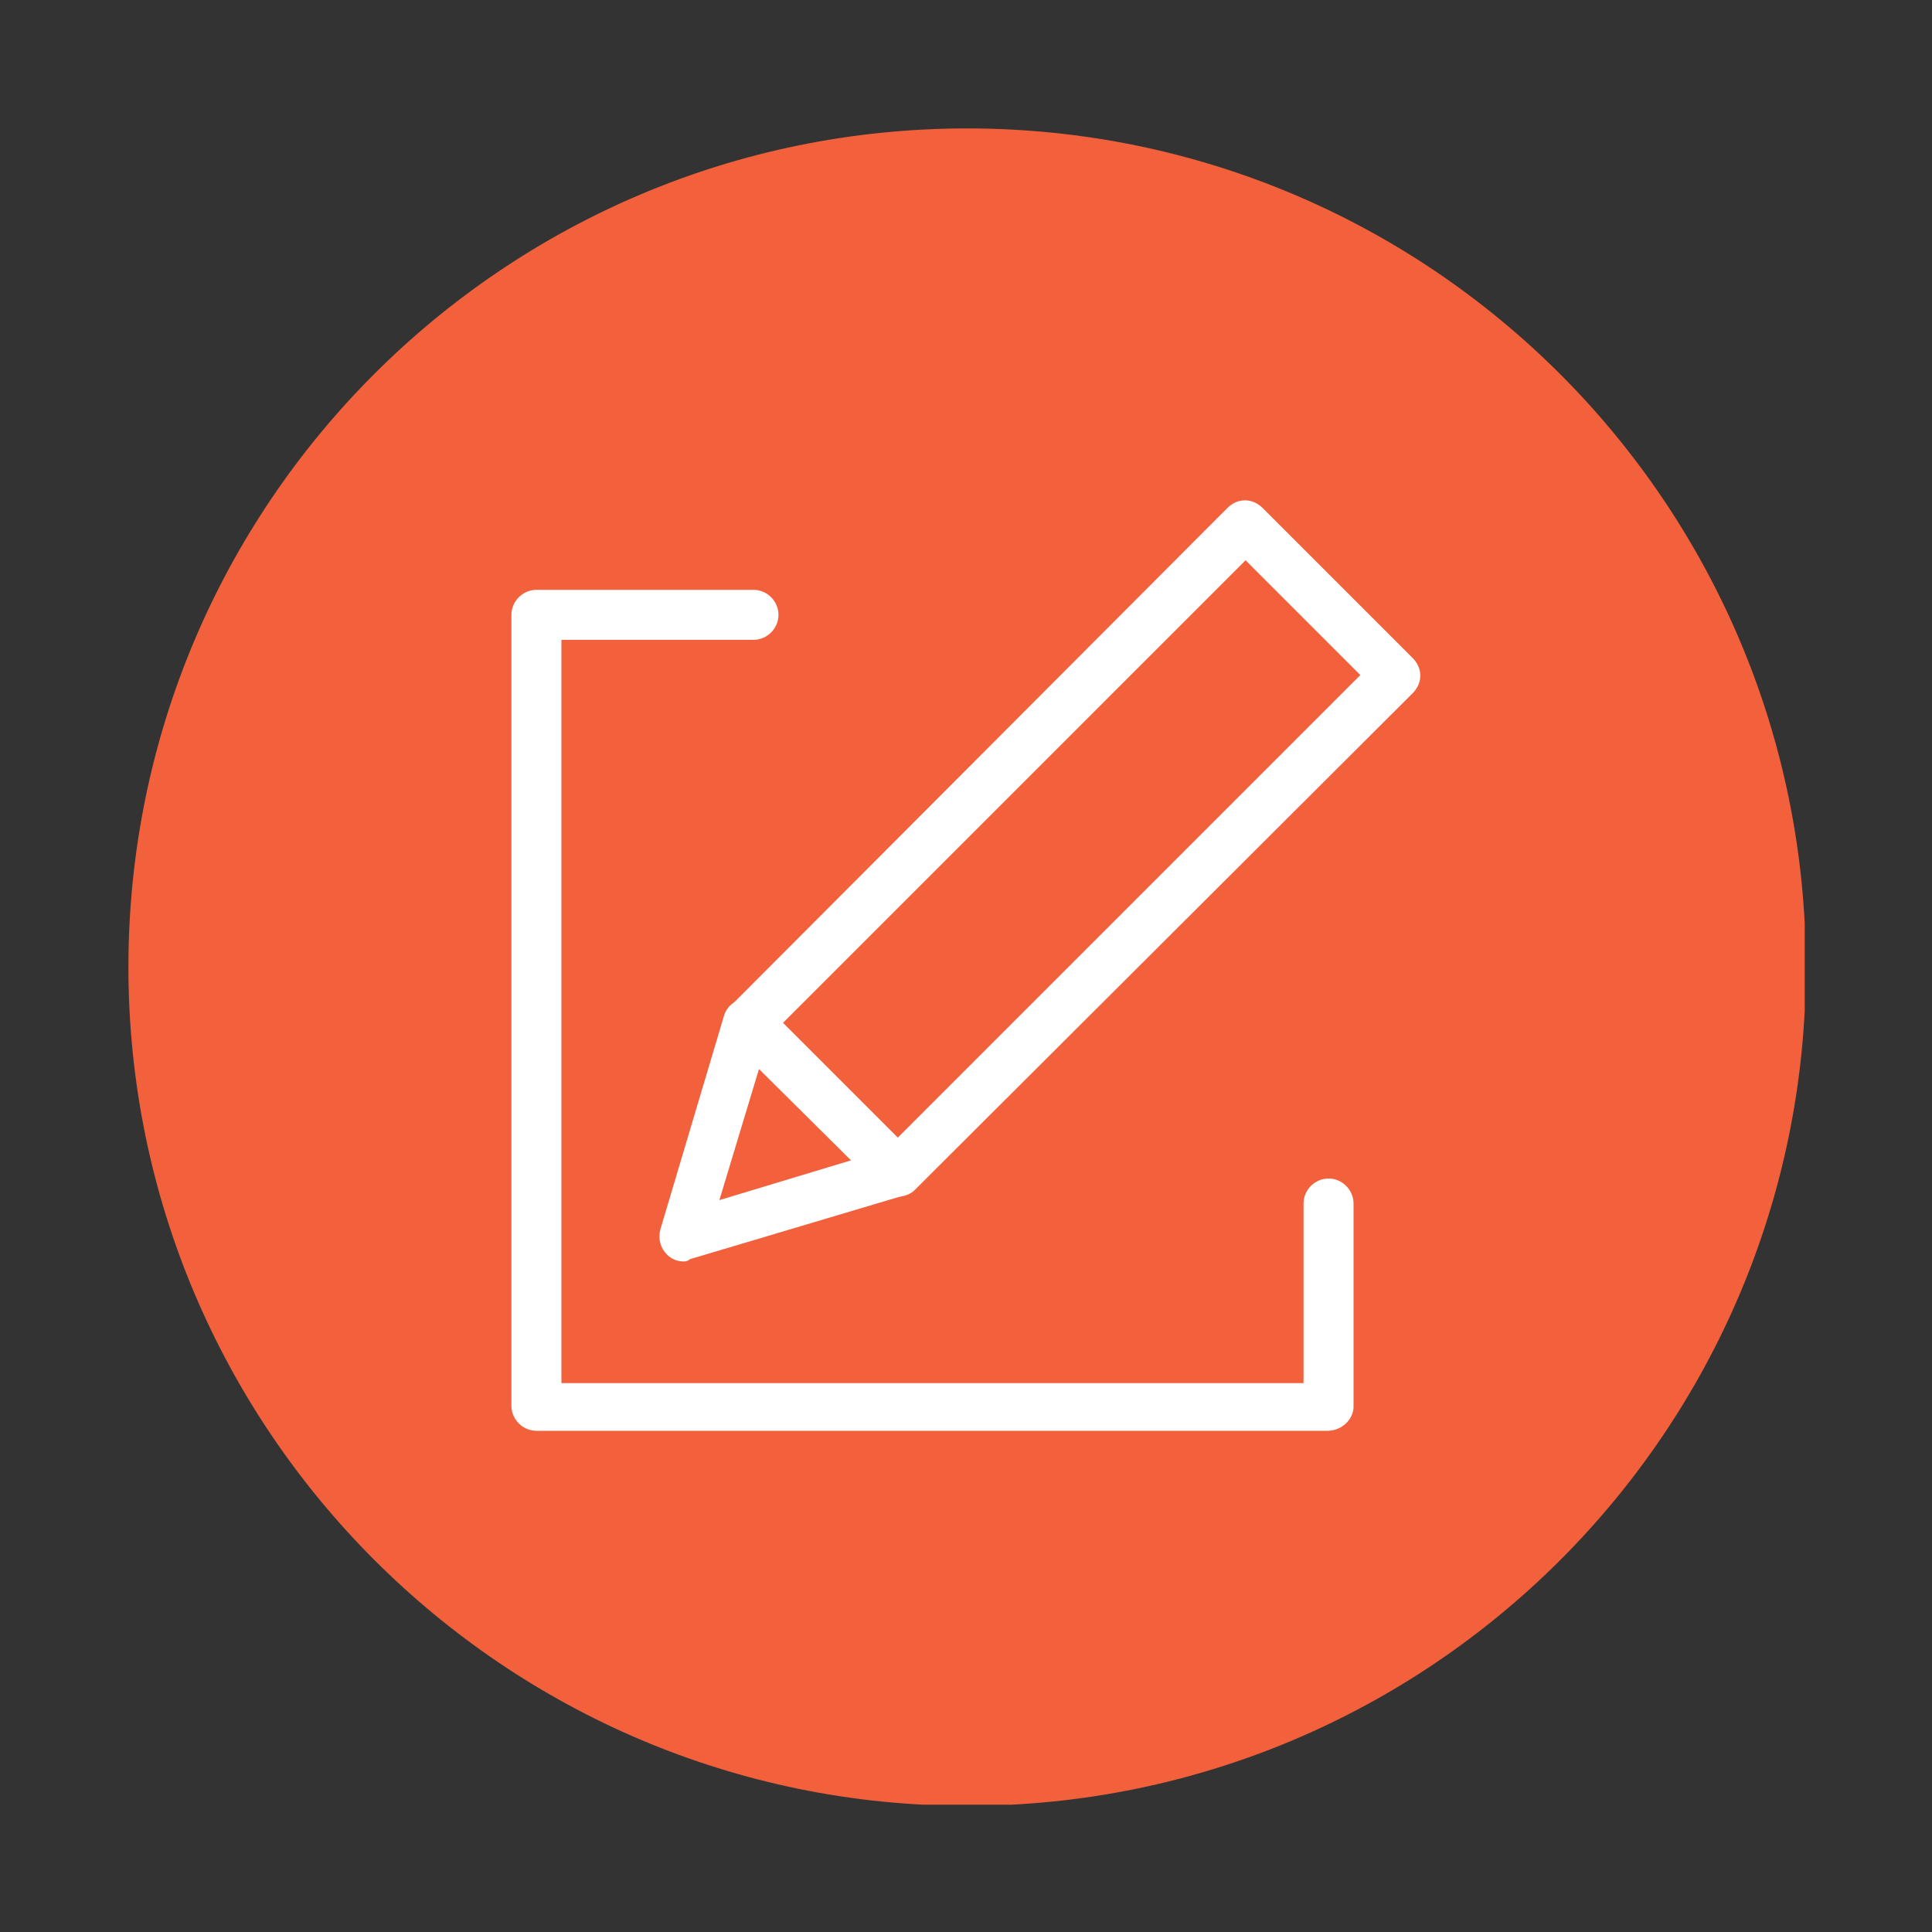 <?xml version="1.0" encoding="utf-8"?>
<!-- Generator: Adobe Illustrator 21.1.0, SVG Export Plug-In . SVG Version: 6.00 Build 0)  -->
<svg version="1.1" id="Layer_1" xmlns="http://www.w3.org/2000/svg" xmlns:xlink="http://www.w3.org/1999/xlink" x="0px" y="0px"
	 viewBox="0 0 170 170" style="enable-background:new 0 0 170 170;" xml:space="preserve">
<rect x="0" y="0" width="170" height="170" fill="#333333" stroke="none"/>
<style type="text/css">
	.st0{display:none;}
	.st1{display:inline;}
	.st2{clip-path:url(#SVGID_2_);fill:#F2613C;}
	.st3{clip-path:url(#SVGID_4_);fill:none;stroke:#FFFFFF;stroke-width:2.928;stroke-miterlimit:10;}
	.st4{clip-path:url(#SVGID_6_);fill:none;stroke:#FFFFFF;stroke-width:2.928;stroke-miterlimit:10;}
	.st5{clip-path:url(#SVGID_8_);fill:#F2613C;}
	.st6{fill:#FFFFFF;}
</style>
<g class="st0">
	<g class="st1">
		<defs>
			<rect id="SVGID_1_" x="2.2" y="7.2" width="165.5" height="155.5"/>
		</defs>
		<clipPath id="SVGID_2_">
			<use xlink:href="#SVGID_1_"  style="overflow:visible;"/>
		</clipPath>
		<path class="st2" d="M85,161.8c40.7,0,73.8-33,73.8-73.8c0-40.7-33-73.8-73.8-73.8S11.2,47.3,11.2,88S44.3,161.8,85,161.8"/>
	</g>
	<g class="st1">
		<defs>
			<rect id="SVGID_3_" x="2.2" y="7.2" width="165.5" height="155.5"/>
		</defs>
		<clipPath id="SVGID_4_">
			<use xlink:href="#SVGID_3_"  style="overflow:visible;"/>
		</clipPath>
		<circle class="st3" cx="84.1" cy="88" r="32"/>
	</g>
	<g class="st1">
		<defs>
			<rect id="SVGID_5_" x="2.2" y="7.2" width="165.5" height="155.5"/>
		</defs>
		<clipPath id="SVGID_6_">
			<use xlink:href="#SVGID_5_"  style="overflow:visible;"/>
		</clipPath>
		<path class="st4" d="M130.4,123.4V89.7V56.2c0,0-3-3.2-5.1,7.6c-1,5.1-2.3,29.5,5.1,25.9 M34.8,56.2c0,0-2.7,17,6.8,17
			c7.8,0,7.5-11.5,7.5-17 M41.6,56.2v67.3 M108.6,88.2c0,13.5-10.9,24.4-24.4,24.4s-24.4-10.9-24.4-24.4s10.9-24.4,24.4-24.4
			C97.7,63.8,108.6,74.7,108.6,88.2z"/>
	</g>
</g>
<g>
	<defs>
		<rect id="SVGID_7_" x="11.3" y="11.3" width="147.5" height="147.5"/>
	</defs>
	<clipPath id="SVGID_8_">
		<use xlink:href="#SVGID_7_"  style="overflow:visible;"/>
	</clipPath>
	<path class="st5" d="M85.1,158.9c40.7,0,73.8-33,73.8-73.8c0-40.7-33-73.8-73.8-73.8c-40.7,0-73.8,33-73.8,73.8
		C11.3,125.8,44.4,158.9,85.1,158.9"/>
</g>
<g>
	<g id="XMLID_679_">
		<path id="XMLID_867_" class="st6" d="M116.8,125.9H47.2c-1.2,0-2.2-1-2.2-2.2V54.1c0-1.2,1-2.2,2.2-2.2h19.1c1.2,0,2.2,1,2.2,2.2
			s-1,2.2-2.2,2.2H49.4v65.4h65.3v-15.8c0-1.2,1-2.2,2.2-2.2s2.2,1,2.2,2.2v18C119,125,118,125.9,116.8,125.9z"/>
	</g>
	<g id="XMLID_680_">
		<g id="XMLID_677_">
			<path id="XMLID_864_" class="st6" d="M79,105.3c-0.6,0-1.1-0.2-1.5-0.6L64.3,91.6c-0.9-0.9-0.9-2.2,0-3.1L108,44.7
				c0.9-0.9,2.2-0.9,3.1,0l13.2,13.2c0.9,0.9,0.9,2.2,0,3.1l-43.8,43.7C80.1,105.1,79.5,105.3,79,105.3z M68.9,90L79,100.1
				l40.7-40.7l-10.1-10.1L68.9,90z"/>
		</g>
		<g id="XMLID_678_">
			<path id="XMLID_863_" class="st6" d="M60.2,111c-0.6,0-1.1-0.2-1.5-0.6c-0.6-0.6-0.8-1.4-0.6-2.2l5.6-18.8
				c0.3-1.1,1.5-1.8,2.7-1.4c1.1,0.3,1.8,1.5,1.4,2.7l-4.5,14.9l14.9-4.5c1.1-0.3,2.4,0.3,2.7,1.4c0.3,1.1-0.3,2.4-1.4,2.7
				l-18.8,5.6C60.6,110.9,60.4,111,60.2,111z"/>
		</g>
	</g>
</g>
</svg>
